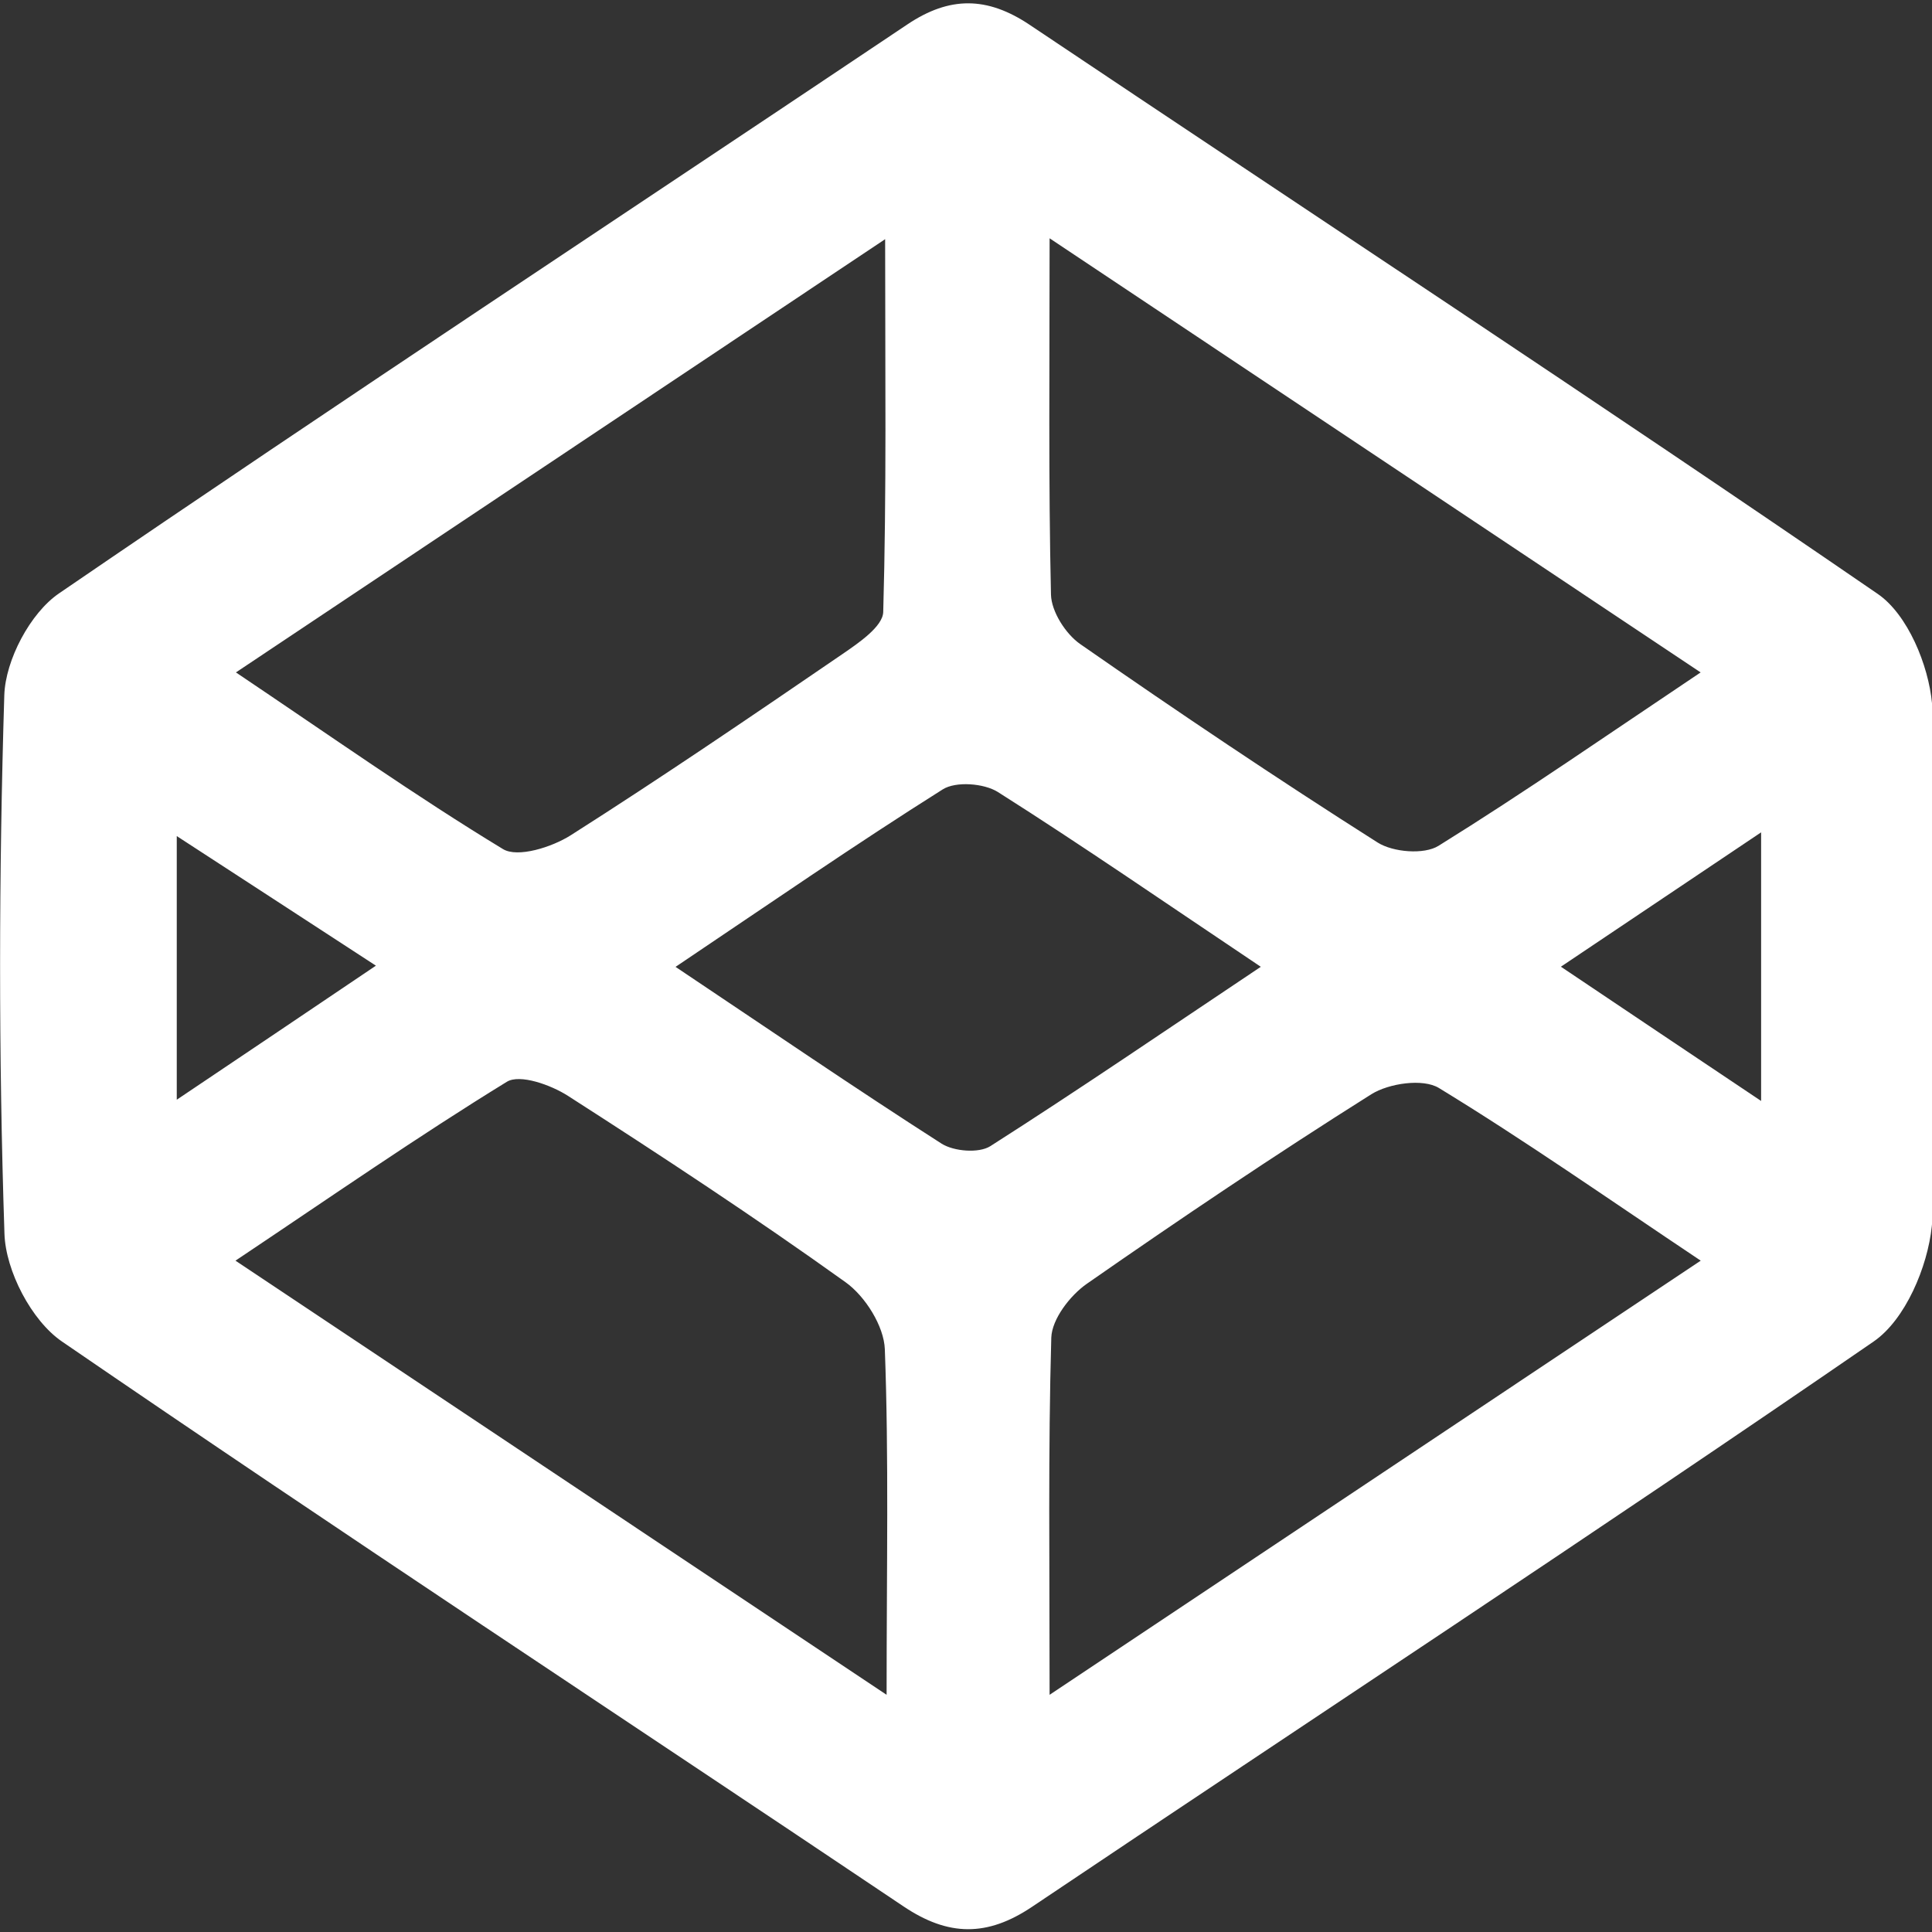 <?xml version="1.0" encoding="utf-8"?>
<!-- Generator: Adobe Illustrator 16.0.3, SVG Export Plug-In . SVG Version: 6.00 Build 0)  -->
<!DOCTYPE svg PUBLIC "-//W3C//DTD SVG 1.1//EN" "http://www.w3.org/Graphics/SVG/1.1/DTD/svg11.dtd">
<svg version="1.1" id="Calque_1" xmlns="http://www.w3.org/2000/svg" xmlns:xlink="http://www.w3.org/1999/xlink" x="0px" y="0px"
	 width="250px" height="250px" viewBox="0 0 250 250" enable-background="new 0 0 250 250" xml:space="preserve">
<rect x="0" y="0" width="250" height="250" fill="#333333" stroke="none"/>
<g>
	<path fill="#FFFFFF" d="M250.321,125.373c0,11.109,0.79,22.301-0.345,33.295c-0.543,5.271-3.424,12.101-7.527,14.923
		c-36.011,24.784-72.594,48.767-108.881,73.135c-5.82,3.918-10.853,3.859-16.654-0.039c-36.306-24.379-72.849-48.381-108.909-73.105
		c-3.927-2.694-7.281-9.129-7.429-13.955c-0.77-23.203-0.73-46.462-0.02-69.675c0.148-4.54,3.354-10.625,7.084-13.171
		C44.007,51.909,80.816,27.693,117.417,3.157c5.477-3.672,10.331-3.612,15.796,0.039c36.603,24.526,73.44,48.722,109.767,73.658
		c3.868,2.655,6.571,9.202,7.026,14.197C251.031,102.421,250.321,113.925,250.321,125.373z M30.529,87.01
		c12.333,8.285,23.204,15.969,34.55,22.857c1.904,1.166,6.333-0.241,8.761-1.776c11.878-7.551,23.52-15.486,35.143-23.435
		c2.112-1.447,5.268-3.588,5.307-5.479c0.436-15.475,0.247-30.966,0.247-48.228C85.62,50.241,58.687,68.218,30.529,87.01z
		 M135.818,30.836c0,16.878-0.157,31.514,0.178,46.117c0.06,2.191,1.895,5.073,3.777,6.385
		c12.658,8.804,25.464,17.416,38.488,25.681c1.992,1.264,6.018,1.599,7.892,0.424c11.03-6.85,21.715-14.267,33.909-22.433
		C191.826,68.188,164.745,50.122,135.818,30.836z M114.726,219.308c0-16.641,0.294-30.694-0.229-44.71
		c-0.107-3-2.545-6.869-5.091-8.685c-11.71-8.389-23.767-16.315-35.901-24.103c-2.229-1.431-6.244-2.862-7.922-1.825
		c-11.534,7.086-22.653,14.813-35.112,23.144C58.923,182.099,85.838,200.052,114.726,219.308z M135.818,219.308
		c28.888-19.256,55.96-37.308,84.255-56.179c-12.165-8.132-22.81-15.594-33.881-22.344c-2.051-1.255-6.462-0.612-8.739,0.809
		c-12.471,7.856-24.726,16.107-36.83,24.536c-2.161,1.51-4.509,4.569-4.587,6.968C135.622,187.725,135.818,202.371,135.818,219.308z
		 M87.416,125.112c12.244,8.192,23.224,15.703,34.413,22.868c1.598,1.017,4.825,1.273,6.314,0.336
		c11.443-7.294,22.672-14.973,35.005-23.213c-12.294-8.237-23.027-15.648-34.029-22.621c-1.805-1.131-5.435-1.402-7.122-0.341
		C110.74,109.231,99.769,116.811,87.416,125.112z M48.643,124.958c-9.55-6.228-17.442-11.35-25.769-16.769
		c0,11.977,0,22.36,0,34.115C31.772,136.324,39.408,131.196,48.643,124.958z M227.887,142.463c0-12.278,0-22.656,0-34.757
		c-9.056,6.076-16.852,11.311-25.907,17.385C211.035,131.167,218.672,136.304,227.887,142.463z"/>
</g>
</svg>
